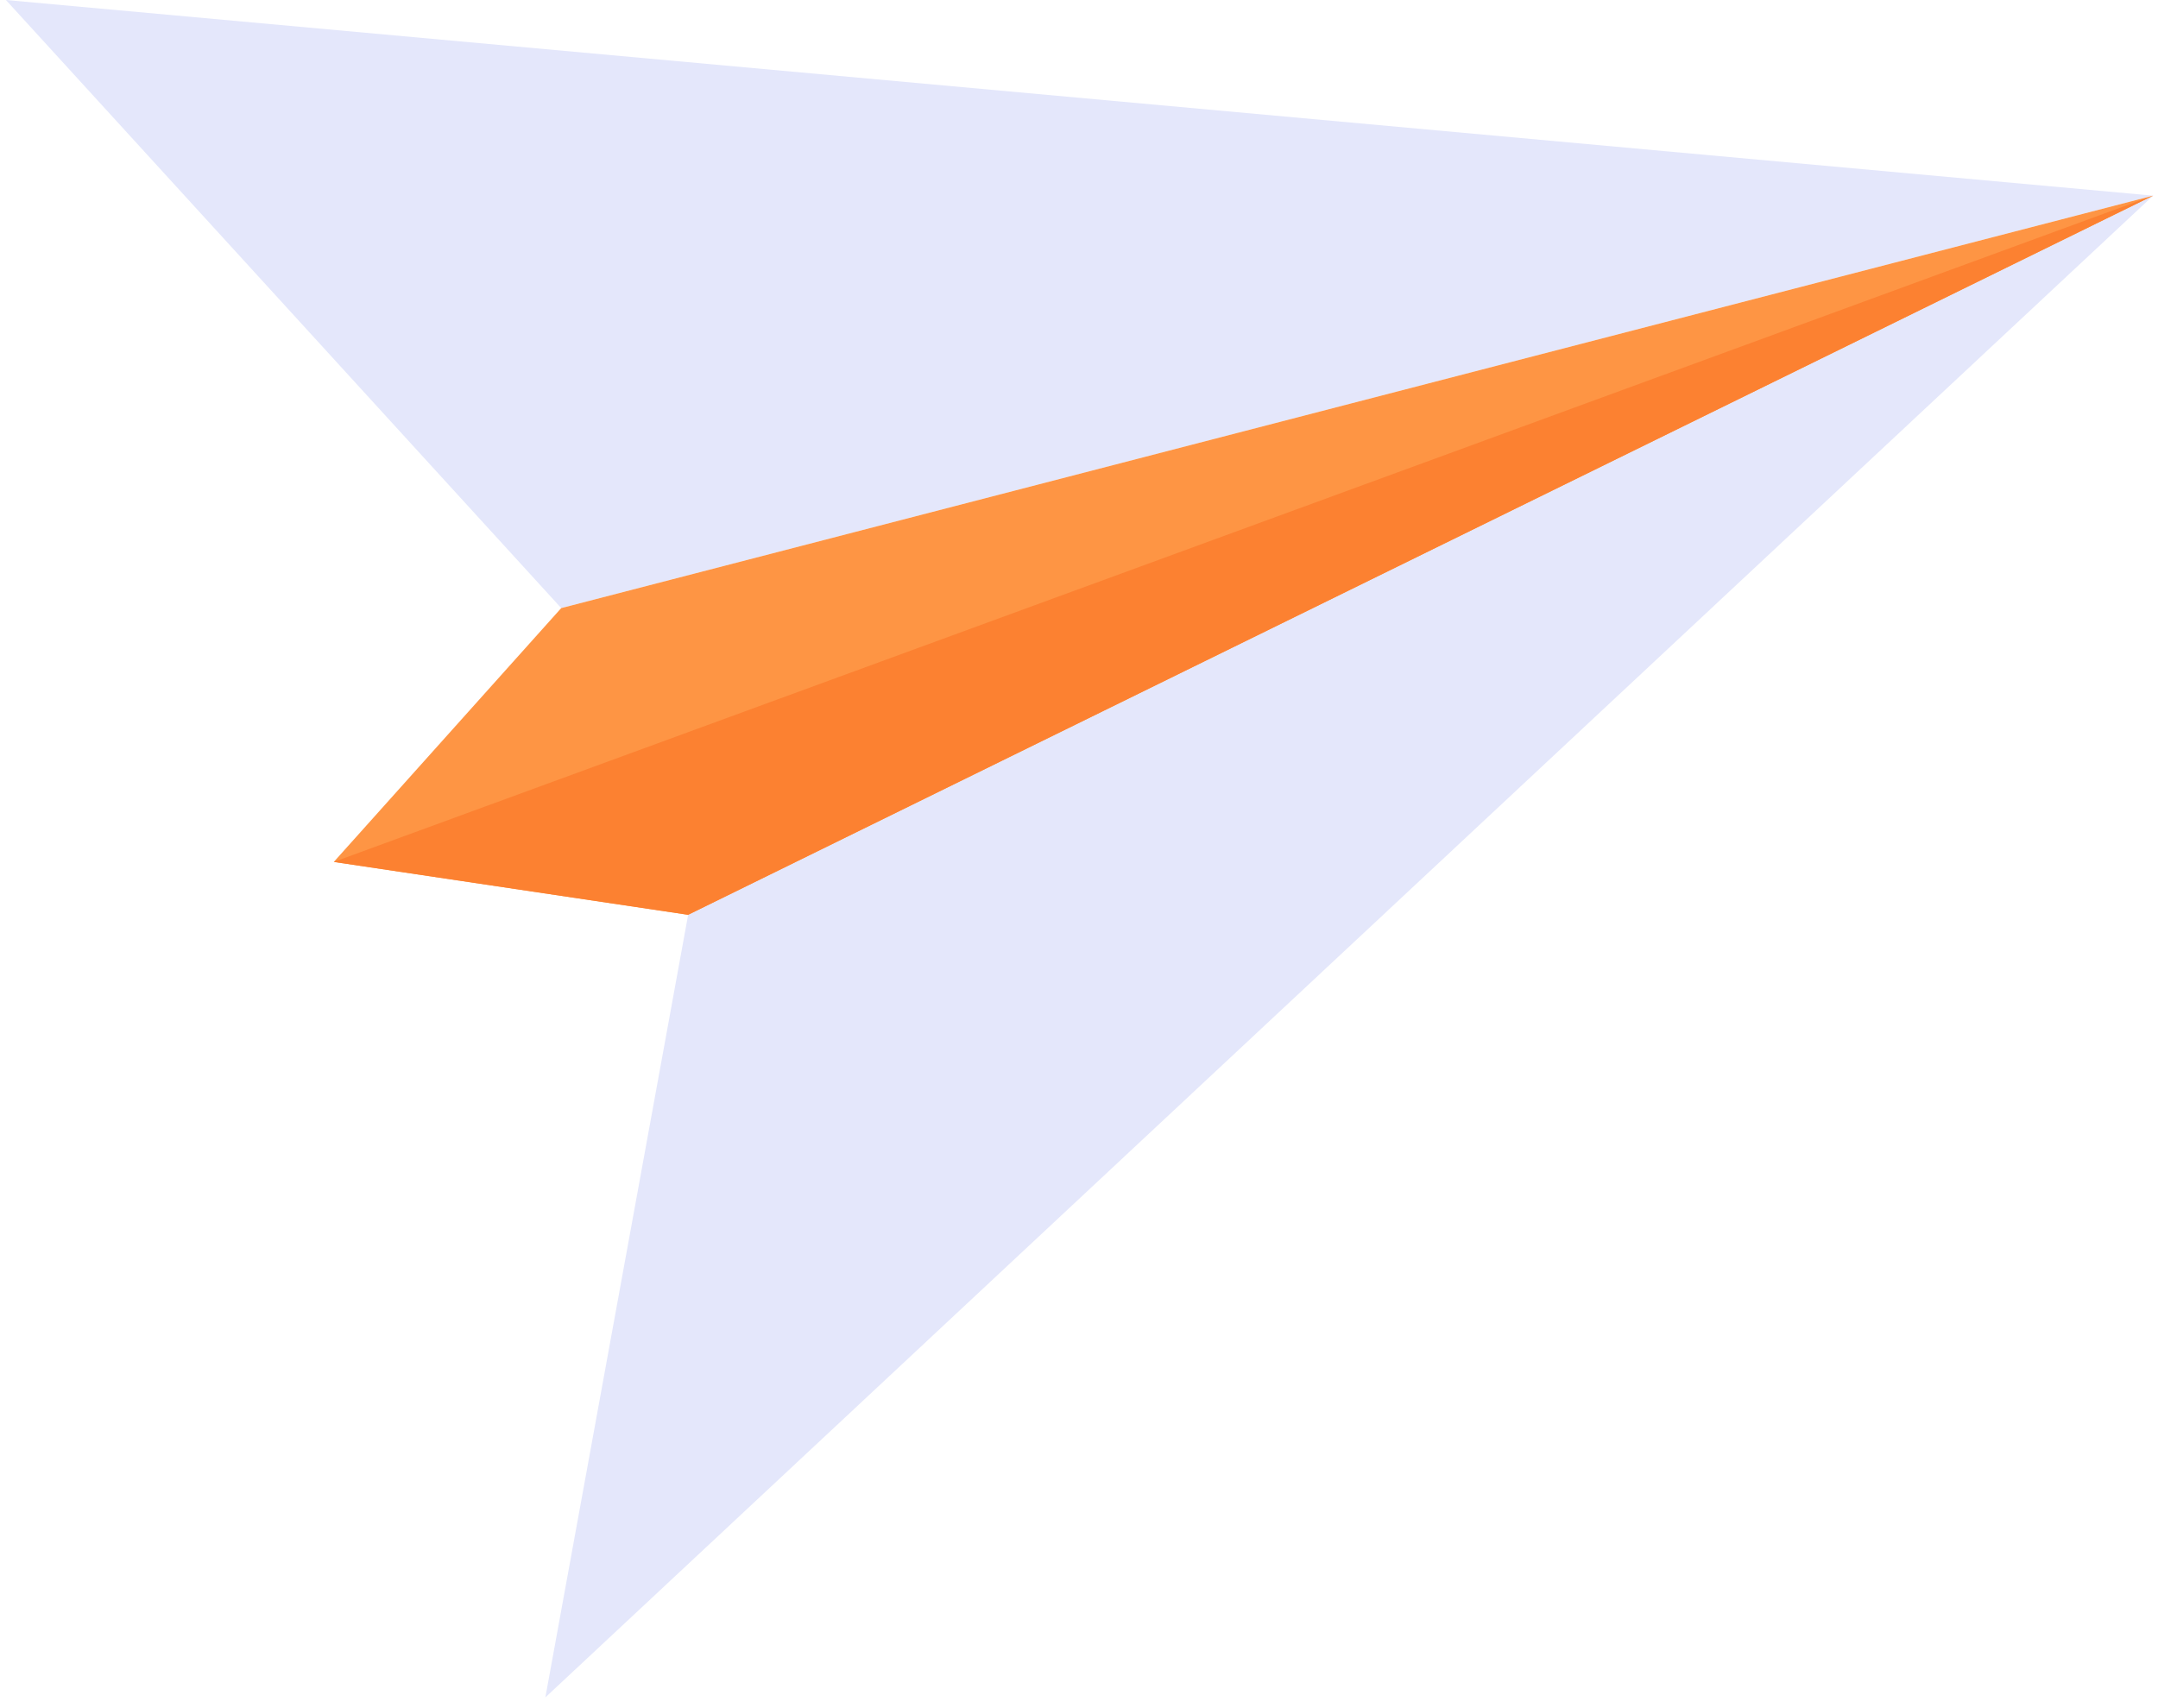 <svg width="144" height="114" viewBox="0 0 144 114" fill="none" xmlns="http://www.w3.org/2000/svg">
<path d="M143.675 13.058L0.395 0L37.45 40.584L143.675 13.058Z" fill="#E4E7FB"/>
<path d="M143.674 13.058L36.391 113.283L45.919 61.053L143.674 13.058Z" fill="#E4E7FB"/>
<path d="M22.273 57.524L37.449 40.584L143.673 13.058L45.918 61.053L22.273 57.524Z" fill="#FE9544"/>
<path d="M22.273 57.524L143.673 13.058L45.918 61.053L22.273 57.524Z" fill="#FC8131"/>
</svg>
